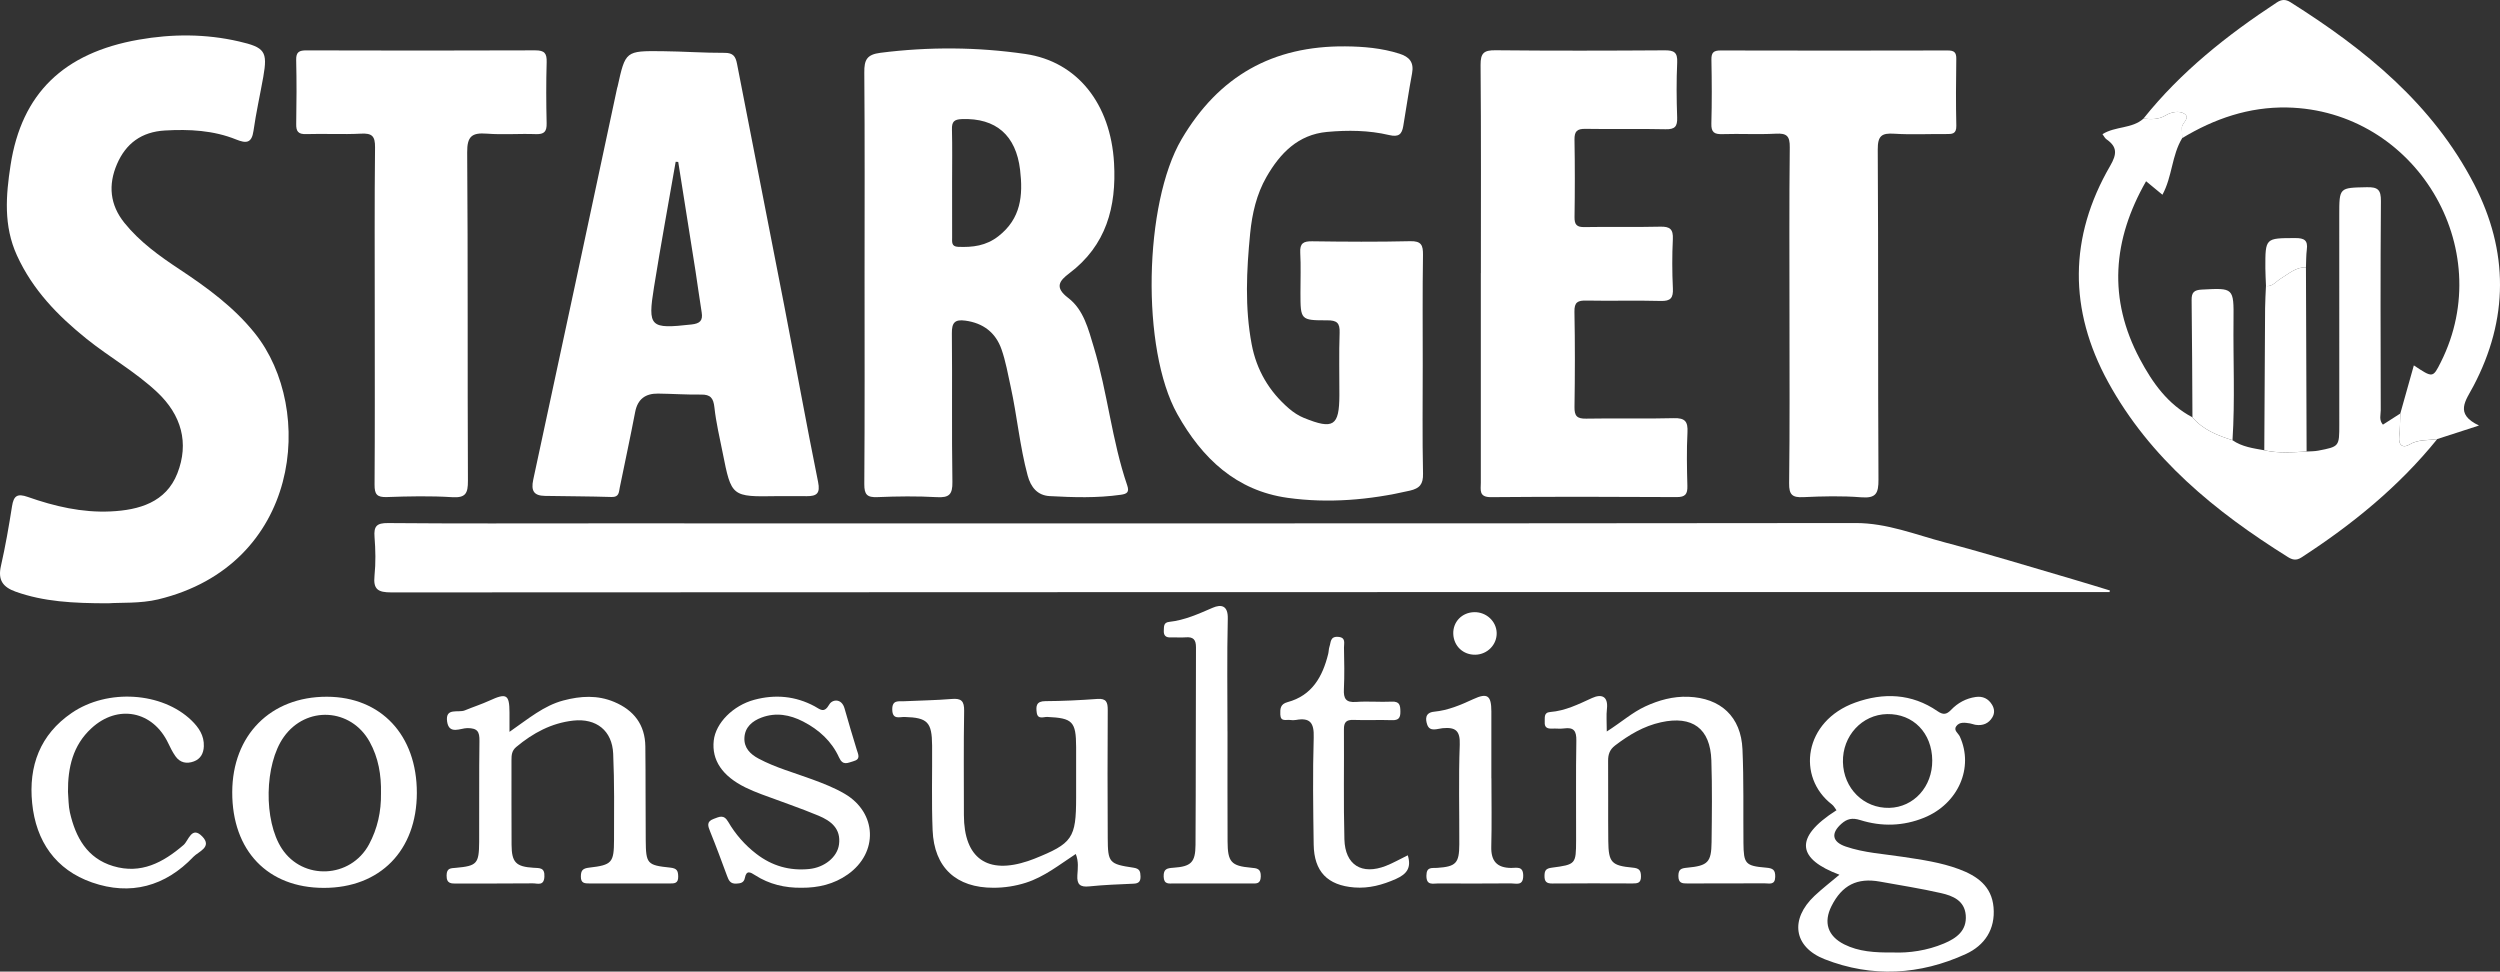 <svg width="229" height="89" viewBox="0 0 229 89" fill="none" xmlns="http://www.w3.org/2000/svg">
<rect x="0" y="0" width="229" height="89" fill="#333333" stroke="none"/>
<path d="M193.237 54.234C192.018 54.234 190.799 54.234 189.579 54.234C138.335 54.234 87.09 54.232 35.845 54.264C34.626 54.264 34.174 53.995 34.305 52.73C34.424 51.56 34.4 50.366 34.307 49.191C34.228 48.188 34.514 47.902 35.551 47.913C41.809 47.968 48.069 47.94 54.326 47.94C92.874 47.94 131.419 47.957 169.967 47.91C172.863 47.908 175.448 48.973 178.14 49.682C182.076 50.721 185.968 51.923 189.879 53.062C191.011 53.392 192.135 53.744 193.265 54.087C193.254 54.136 193.246 54.185 193.237 54.234Z" fill="white"/>
<path d="M9.923 55.262C6.66 55.262 4.004 55.112 1.437 54.199C0.259 53.779 -0.207 53.128 0.084 51.849C0.495 50.039 0.814 48.205 1.102 46.37C1.255 45.416 1.576 45.179 2.548 45.52C4.992 46.381 7.517 46.97 10.128 46.847C12.729 46.727 15.204 46.021 16.246 43.361C17.337 40.578 16.622 38.021 14.409 35.935C12.425 34.066 10.04 32.733 7.926 31.034C5.291 28.916 2.994 26.553 1.554 23.402C0.308 20.676 0.542 17.896 0.969 15.118C1.981 8.568 5.822 4.841 12.713 3.634C15.772 3.097 18.84 3.091 21.894 3.797C24.253 4.343 24.531 4.702 24.117 7.041C23.823 8.693 23.453 10.331 23.219 11.991C23.058 13.131 22.539 13.142 21.651 12.785C19.55 11.934 17.348 11.825 15.106 11.953C12.972 12.076 11.529 13.133 10.71 15.047C9.899 16.942 10.068 18.76 11.39 20.406C12.798 22.156 14.594 23.445 16.445 24.669C18.981 26.349 21.425 28.131 23.35 30.535C28.913 37.492 27.541 51.762 14.482 54.905C12.836 55.297 11.061 55.18 9.923 55.262Z" fill="white"/>
<path d="M79.194 25.288C79.194 19.07 79.221 12.853 79.17 6.638C79.159 5.49 79.396 4.994 80.653 4.836C85.092 4.274 89.523 4.304 93.927 4.945C98.684 5.637 101.736 9.511 102.046 14.924C102.277 18.948 101.335 22.483 97.944 25.037C97.041 25.719 96.567 26.316 97.846 27.289C99.264 28.366 99.692 30.148 100.19 31.795C101.452 35.957 101.842 40.335 103.254 44.462C103.469 45.092 103.222 45.242 102.664 45.321C100.497 45.629 98.323 45.561 96.153 45.443C95.035 45.383 94.422 44.636 94.131 43.552C93.412 40.875 93.168 38.111 92.577 35.412C92.326 34.264 92.122 33.092 91.736 31.991C91.2 30.465 90.062 29.59 88.418 29.369C87.457 29.238 87.18 29.562 87.191 30.535C87.237 35.074 87.169 39.613 87.24 44.149C87.259 45.302 86.935 45.602 85.816 45.539C84.009 45.438 82.191 45.46 80.381 45.536C79.436 45.577 79.164 45.318 79.17 44.348C79.216 37.996 79.194 31.642 79.194 25.288ZM87.212 16.729C87.212 18.403 87.21 20.076 87.215 21.75C87.218 22.142 87.123 22.587 87.765 22.611C89.099 22.663 90.315 22.524 91.453 21.638C93.521 20.024 93.72 17.915 93.44 15.554C93.064 12.403 91.238 10.795 88.113 10.909C87.397 10.934 87.18 11.149 87.199 11.85C87.24 13.472 87.212 15.099 87.212 16.729Z" fill="white"/>
<path d="M130.322 33.439C130.322 36.753 130.278 40.068 130.349 43.38C130.371 44.348 130.052 44.732 129.149 44.942C125.447 45.8 121.68 46.122 117.946 45.602C113.251 44.947 110.121 42.003 107.846 37.939C104.506 31.975 104.789 18.621 108.227 12.763C111.643 6.946 116.596 4.195 123.221 4.247C124.895 4.261 126.566 4.402 128.188 4.918C129.105 5.209 129.535 5.711 129.345 6.722C129.043 8.325 128.811 9.939 128.539 11.547C128.414 12.294 128.128 12.583 127.241 12.37C125.382 11.929 123.458 11.912 121.558 12.084C118.91 12.327 117.263 14.028 116.016 16.195C115.097 17.792 114.694 19.569 114.514 21.382C114.182 24.773 114.016 28.172 114.656 31.552C115.102 33.907 116.261 35.867 118.074 37.424C118.48 37.773 118.95 38.084 119.443 38.282C122.14 39.378 122.679 39.024 122.687 36.2C122.693 34.294 122.641 32.384 122.709 30.481C122.742 29.573 122.456 29.339 121.572 29.342C119.125 29.347 119.125 29.303 119.122 26.828C119.119 25.602 119.171 24.375 119.103 23.151C119.054 22.279 119.397 22.088 120.202 22.102C123.194 22.145 126.188 22.164 129.179 22.093C130.199 22.069 130.357 22.464 130.346 23.356C130.295 26.719 130.322 30.078 130.322 33.439Z" fill="white"/>
<path d="M71.187 45.446C67.004 45.514 67.001 45.517 66.195 41.464C65.92 40.084 65.591 38.71 65.441 37.32C65.349 36.47 65.085 36.129 64.219 36.143C62.907 36.162 61.593 36.069 60.278 36.053C59.138 36.039 58.411 36.541 58.182 37.735C57.739 40.049 57.241 42.352 56.77 44.661C56.683 45.094 56.713 45.547 56.021 45.525C53.983 45.46 51.941 45.462 49.903 45.424C48.907 45.405 48.624 44.964 48.844 43.941C51.427 31.986 53.975 20.022 56.53 8.061C56.538 8.017 56.563 7.976 56.571 7.932C57.292 4.672 57.292 4.653 60.673 4.689C62.575 4.708 64.481 4.85 66.383 4.841C67.164 4.839 67.382 5.177 67.51 5.839C68.941 13.223 70.403 20.605 71.835 27.989C72.877 33.376 73.849 38.773 74.937 44.149C75.152 45.209 74.801 45.449 73.911 45.449C72.999 45.446 72.093 45.446 71.187 45.446ZM62.126 14.834C62.047 14.829 61.968 14.823 61.892 14.818C61.228 18.645 60.523 22.464 59.908 26.297C59.317 29.979 59.541 30.146 63.351 29.721C64.108 29.636 64.399 29.372 64.274 28.614C64.07 27.365 63.909 26.109 63.713 24.858C63.19 21.516 62.657 18.176 62.126 14.834Z" fill="white"/>
<path d="M135.648 25.013C135.648 18.659 135.676 12.305 135.621 5.951C135.613 4.858 135.929 4.593 136.982 4.604C142.148 4.656 147.316 4.645 152.482 4.61C153.34 4.604 153.674 4.792 153.631 5.719C153.555 7.396 153.568 9.077 153.628 10.757C153.658 11.585 153.424 11.858 152.569 11.839C150.122 11.781 147.673 11.847 145.226 11.803C144.45 11.79 144.211 12.032 144.224 12.798C144.265 15.159 144.263 17.519 144.227 19.877C144.216 20.583 144.429 20.815 145.15 20.801C147.461 20.758 149.774 20.82 152.085 20.763C152.975 20.741 153.277 21 153.233 21.914C153.16 23.407 153.165 24.909 153.236 26.406C153.28 27.286 153.037 27.594 152.12 27.567C149.856 27.504 147.589 27.578 145.321 27.532C144.532 27.515 144.2 27.665 144.219 28.556C144.276 31.46 144.268 34.365 144.224 37.271C144.211 38.097 144.442 38.364 145.289 38.348C147.961 38.296 150.637 38.378 153.31 38.304C154.357 38.274 154.624 38.61 154.572 39.613C154.488 41.243 154.521 42.881 154.564 44.514C154.583 45.258 154.379 45.539 153.579 45.533C147.912 45.501 142.249 45.49 136.582 45.539C135.441 45.55 135.643 44.871 135.643 44.214C135.64 37.814 135.643 31.416 135.643 25.016C135.646 25.013 135.646 25.013 135.648 25.013Z" fill="white"/>
<path d="M34.327 28.747C34.329 23.666 34.297 18.582 34.354 13.502C34.365 12.468 34.079 12.19 33.072 12.242C31.401 12.329 29.719 12.231 28.045 12.283C27.315 12.305 27.119 12.043 27.133 11.351C27.168 9.402 27.177 7.447 27.13 5.498C27.111 4.738 27.427 4.612 28.091 4.615C35.069 4.634 42.048 4.642 49.024 4.612C49.884 4.61 50.099 4.885 50.074 5.703C50.02 7.562 50.028 9.424 50.072 11.283C50.091 12.046 49.859 12.316 49.075 12.286C47.581 12.229 46.079 12.357 44.593 12.242C43.24 12.139 42.78 12.474 42.794 13.962C42.87 23.988 42.816 34.017 42.862 44.042C42.867 45.193 42.655 45.621 41.406 45.541C39.419 45.416 37.418 45.46 35.429 45.531C34.525 45.561 34.305 45.277 34.31 44.399C34.346 39.182 34.327 33.965 34.327 28.747Z" fill="white"/>
<path d="M163.916 28.886C163.916 23.756 163.884 18.629 163.943 13.499C163.957 12.457 163.666 12.19 162.664 12.245C161.037 12.332 159.401 12.234 157.771 12.286C157.03 12.307 156.739 12.125 156.761 11.323C156.815 9.374 156.804 7.42 156.766 5.468C156.755 4.817 156.959 4.621 157.61 4.623C164.545 4.642 171.48 4.64 178.415 4.623C178.995 4.623 179.207 4.792 179.196 5.392C179.166 7.434 179.152 9.478 179.199 11.52C179.215 12.289 178.804 12.283 178.265 12.278C176.678 12.264 175.086 12.348 173.508 12.248C172.362 12.174 171.997 12.438 172.002 13.692C172.065 23.767 172.011 33.845 172.068 43.922C172.076 45.195 171.845 45.661 170.478 45.552C168.723 45.411 166.943 45.457 165.179 45.539C164.18 45.585 163.873 45.329 163.884 44.277C163.949 39.147 163.916 34.017 163.916 28.886Z" fill="white"/>
<path d="M223.25 40.223C219.739 44.568 215.471 48.041 210.809 51.064C210.346 51.364 209.99 51.288 209.568 51.023C202.921 46.869 196.942 42.001 193.101 34.99C189.49 28.39 189.5 21.723 193.295 15.186C193.926 14.098 193.945 13.444 192.943 12.752C192.807 12.656 192.728 12.479 192.587 12.289C193.779 11.544 195.298 11.806 196.346 10.863C197.061 10.939 197.731 10.964 198.414 10.549C198.896 10.258 199.644 10.113 200.104 10.429C200.676 10.822 199.848 11.253 199.859 11.713C199.868 12.027 199.878 12.338 199.889 12.651C198.929 14.229 198.983 16.181 198.079 17.838C197.568 17.416 197.119 17.045 196.58 16.601C193.504 21.982 193.085 27.395 196.014 32.891C197.162 35.044 198.564 37.045 200.828 38.225C201.795 39.373 203.123 39.888 204.494 40.322C205.371 40.932 206.4 41.063 207.409 41.245C208.694 41.54 209.99 41.436 211.285 41.36C211.642 41.336 212.006 41.346 212.355 41.278C214.279 40.907 214.279 40.902 214.279 38.893C214.279 32.504 214.279 26.117 214.276 19.727C214.276 17.151 214.271 17.201 216.81 17.149C217.809 17.127 218.1 17.383 218.092 18.416C218.041 24.806 218.062 31.192 218.076 37.582C218.076 38.002 217.896 38.471 218.275 38.898C218.816 38.552 219.342 38.214 219.87 37.876C219.84 38.585 219.848 39.299 219.769 40.005C219.679 40.809 220.134 41.066 220.691 40.73C221.516 40.231 222.393 40.354 223.25 40.223Z" fill="white"/>
<path d="M199.884 12.651C199.873 12.338 199.862 12.027 199.854 11.713C199.843 11.253 200.67 10.822 200.099 10.429C199.642 10.113 198.89 10.258 198.409 10.549C197.726 10.964 197.056 10.939 196.34 10.863C199.767 6.572 204.002 3.217 208.558 0.224C208.996 -0.065 209.364 -0.076 209.805 0.202C216.647 4.52 222.834 9.527 226.636 16.884C229.804 23.017 229.796 29.238 226.565 35.368C225.86 36.704 224.804 37.904 227.077 38.978C225.607 39.455 224.428 39.836 223.25 40.218C222.393 40.349 221.519 40.229 220.691 40.725C220.134 41.06 219.679 40.804 219.769 40C219.845 39.297 219.84 38.582 219.87 37.871C220.278 36.418 220.686 34.968 221.108 33.469C222.85 34.627 222.85 34.627 223.582 33.169C228.84 22.69 221.228 10.091 209.5 9.846C205.994 9.781 202.842 10.871 199.884 12.651Z" fill="white"/>
<path d="M168.491 80.125C164.716 78.713 164.199 76.777 168.222 74.218C168.086 74.041 167.98 73.825 167.814 73.697C164.545 71.189 165.225 66.054 169.937 64.356C172.517 63.426 175.116 63.516 177.473 65.141C177.993 65.498 178.298 65.465 178.725 65.018C179.329 64.386 180.094 63.968 180.976 63.843C181.618 63.75 182.133 63.99 182.473 64.555C182.699 64.933 182.726 65.337 182.495 65.716C182.152 66.28 181.627 66.487 180.984 66.397C180.807 66.373 180.636 66.294 180.459 66.266C180.007 66.198 179.506 66.097 179.196 66.517C178.916 66.899 179.378 67.158 179.517 67.46C180.826 70.306 179.381 73.626 176.248 74.902C174.327 75.684 172.345 75.731 170.391 75.117C169.67 74.891 169.194 74.997 168.676 75.455C167.697 76.32 167.808 77.115 169.074 77.546C170.753 78.119 172.533 78.219 174.278 78.484C176.025 78.748 177.773 78.994 179.438 79.612C181.088 80.228 182.44 81.155 182.609 83.112C182.783 85.132 181.79 86.599 180.072 87.387C175.859 89.317 171.469 89.562 167.15 87.869C164.267 86.74 163.949 84.195 166.202 82.068C166.888 81.42 167.642 80.842 168.491 80.125ZM173.464 87.248C174.849 87.302 176.504 87.084 178.072 86.422C179.21 85.942 180.179 85.252 180.062 83.827C179.95 82.485 178.869 82.052 177.802 81.809C175.954 81.387 174.076 81.095 172.209 80.757C170.114 80.378 168.731 81.079 167.765 82.998C167.014 84.492 167.419 85.74 168.924 86.501C170.255 87.168 171.698 87.267 173.464 87.248ZM176.994 69.655C176.975 67.139 175.249 65.367 172.863 65.41C170.56 65.451 168.758 67.409 168.813 69.807C168.867 72.222 170.726 74.057 173.064 74C175.304 73.945 177.013 72.059 176.994 69.655Z" fill="white"/>
<path d="M147.18 67.005C148.538 66.141 149.513 65.261 150.702 64.71C151.96 64.129 153.255 63.775 154.638 63.824C157.618 63.93 159.48 65.653 159.61 68.632C159.736 71.487 159.673 74.351 159.7 77.211C159.719 79.114 159.866 79.318 161.755 79.476C162.392 79.528 162.626 79.664 162.61 80.326C162.593 81.095 162.079 80.913 161.665 80.915C159.308 80.924 156.949 80.91 154.592 80.926C154.08 80.929 153.74 80.904 153.74 80.234C153.742 79.607 154.009 79.533 154.551 79.481C156.445 79.304 156.758 78.983 156.78 77.145C156.81 74.648 156.842 72.149 156.761 69.655C156.666 66.719 155.016 65.528 152.147 66.16C150.558 66.509 149.216 67.316 147.945 68.284C147.463 68.649 147.297 69.093 147.303 69.687C147.325 72.138 147.292 74.591 147.319 77.042C147.341 78.996 147.608 79.296 149.559 79.476C150.161 79.531 150.31 79.73 150.313 80.291C150.316 80.896 149.992 80.924 149.54 80.924C147.09 80.915 144.644 80.907 142.194 80.929C141.672 80.934 141.47 80.768 141.476 80.234C141.481 79.74 141.598 79.55 142.148 79.479C144.35 79.19 144.363 79.154 144.371 76.968C144.382 73.926 144.339 70.884 144.393 67.842C144.41 66.945 144.154 66.599 143.264 66.724C142.907 66.773 142.54 66.722 142.178 66.738C141.75 66.76 141.467 66.651 141.497 66.149C141.522 65.757 141.38 65.266 141.998 65.22C143.386 65.111 144.592 64.505 145.833 63.938C146.693 63.546 147.327 63.764 147.194 64.944C147.126 65.525 147.18 66.117 147.18 67.005Z" fill="white"/>
<path d="M46.669 67.038C48.436 65.811 49.819 64.636 51.609 64.162C53.188 63.745 54.731 63.652 56.264 64.298C58.065 65.056 59.089 66.386 59.113 68.371C59.149 71.23 59.121 74.09 59.149 76.949C59.168 79.119 59.268 79.255 61.389 79.473C62.009 79.539 62.115 79.757 62.123 80.302C62.132 80.913 61.794 80.929 61.348 80.926C58.901 80.918 56.451 80.918 54.005 80.924C53.564 80.924 53.207 80.918 53.207 80.305C53.207 79.743 53.365 79.544 53.967 79.476C56.057 79.236 56.239 79.023 56.245 76.938C56.253 74.305 56.283 71.672 56.168 69.041C56.076 66.923 54.622 65.776 52.513 66.007C50.513 66.228 48.82 67.144 47.287 68.423C46.874 68.769 46.852 69.167 46.852 69.627C46.857 72.214 46.841 74.804 46.86 77.391C46.871 78.985 47.255 79.389 48.861 79.487C49.438 79.522 49.911 79.454 49.867 80.307C49.824 81.185 49.233 80.91 48.809 80.915C46.498 80.937 44.185 80.926 41.871 80.932C41.351 80.934 40.897 80.975 40.908 80.19C40.916 79.498 41.286 79.536 41.768 79.492C43.689 79.318 43.877 79.116 43.891 77.129C43.91 74.043 43.872 70.955 43.918 67.869C43.931 67.013 43.736 66.697 42.813 66.694C42.192 66.692 41.133 67.324 40.957 66.103C40.766 64.775 41.974 65.32 42.579 65.07C43.327 64.759 44.106 64.511 44.843 64.173C46.386 63.462 46.661 63.609 46.669 65.242C46.672 65.727 46.669 66.22 46.669 67.038Z" fill="white"/>
<path d="M98.54 78.225C97.035 79.209 95.661 80.321 93.962 80.861C93.001 81.166 92.022 81.316 91.02 81.319C87.591 81.33 85.563 79.473 85.427 76.044C85.323 73.46 85.4 70.87 85.381 68.284C85.367 66.138 84.956 65.735 82.866 65.675C82.392 65.661 81.745 65.953 81.731 64.996C81.717 64.086 82.313 64.257 82.825 64.233C84.273 64.162 85.726 64.148 87.172 64.026C88.056 63.949 88.331 64.211 88.315 65.122C88.26 68.3 88.293 71.478 88.293 74.654C88.296 78.623 90.438 80.141 94.213 78.855C94.384 78.797 94.556 78.737 94.724 78.669C98.244 77.26 98.573 76.777 98.573 73.057C98.573 71.514 98.576 69.968 98.573 68.425C98.565 66.089 98.249 65.776 95.933 65.672C95.59 65.656 95.054 65.937 94.964 65.272C94.885 64.677 94.92 64.228 95.753 64.225C97.337 64.217 98.927 64.14 100.508 64.023C101.341 63.96 101.474 64.32 101.469 65.048C101.442 68.951 101.45 72.858 101.469 76.761C101.48 79.013 101.589 79.149 103.829 79.481C104.4 79.566 104.46 79.828 104.471 80.283C104.482 80.741 104.305 80.926 103.842 80.945C102.484 81.005 101.123 81.054 99.773 81.193C98.929 81.281 98.633 81.011 98.687 80.166C98.723 79.558 98.818 78.923 98.54 78.225Z" fill="white"/>
<path d="M38.183 72.634C38.175 77.903 34.819 81.33 29.667 81.33C24.526 81.33 21.262 77.925 21.273 72.571C21.281 67.343 24.784 63.81 29.945 63.821C34.909 63.832 38.194 67.346 38.183 72.634ZM34.898 72.659C34.933 71.004 34.669 69.412 33.861 67.951C32.144 64.849 28.042 64.623 25.995 67.507C24.218 70.009 24.131 75.166 25.821 77.74C27.748 80.67 32.108 80.466 33.796 77.358C34.585 75.894 34.925 74.319 34.898 72.659Z" fill="white"/>
<path d="M73.427 81.319C71.9 81.338 70.463 81.003 69.167 80.168C68.751 79.901 68.373 79.67 68.231 80.414C68.144 80.866 67.839 80.921 67.434 80.94C66.895 80.964 66.75 80.643 66.601 80.239C66.1 78.882 65.599 77.524 65.055 76.183C64.848 75.668 64.685 75.259 65.376 75.008C65.885 74.823 66.29 74.572 66.701 75.275C67.363 76.412 68.226 77.404 69.287 78.219C70.721 79.321 72.327 79.779 74.118 79.602C75.531 79.46 76.693 78.506 76.851 77.366C77.055 75.897 76.102 75.188 74.978 74.717C73.272 74.005 71.513 73.416 69.78 72.765C69.273 72.574 68.77 72.372 68.283 72.132C66.16 71.088 65.18 69.625 65.379 67.834C65.558 66.228 67.145 64.623 69.097 64.099C71.013 63.587 72.866 63.753 74.624 64.699C75.123 64.966 75.476 65.386 75.966 64.525C76.233 64.058 77.093 63.938 77.362 64.898C77.719 66.16 78.092 67.419 78.478 68.671C78.614 69.115 78.868 69.543 78.165 69.731C77.659 69.867 77.218 70.175 76.859 69.388C76.184 67.897 75.008 66.831 73.558 66.087C72.344 65.465 71.073 65.236 69.758 65.727C68.903 66.046 68.234 66.61 68.188 67.586C68.144 68.499 68.716 69.079 69.486 69.488C71.051 70.323 72.76 70.783 74.409 71.394C75.427 71.77 76.437 72.162 77.376 72.713C80.335 74.447 80.476 78.108 77.656 80.098C76.388 80.994 74.954 81.327 73.427 81.319Z" fill="white"/>
<path d="M6.227 72.531C6.282 73.163 6.263 73.812 6.404 74.422C6.924 76.696 7.972 78.62 10.373 79.337C12.906 80.095 14.931 79.018 16.815 77.399C17.269 77.009 17.552 75.616 18.524 76.617C19.477 77.593 18.168 78.01 17.724 78.476C15.141 81.196 11.948 82.06 8.432 80.834C5.095 79.67 3.293 77.061 2.945 73.564C2.605 70.167 3.666 67.286 6.573 65.302C9.864 63.055 14.855 63.396 17.539 65.988C18.211 66.64 18.709 67.376 18.671 68.363C18.647 69.003 18.377 69.516 17.759 69.745C17.103 69.99 16.494 69.873 16.072 69.273C15.816 68.908 15.609 68.502 15.419 68.096C14.014 65.119 10.789 64.473 8.367 66.716C6.668 68.281 6.211 70.317 6.227 72.531Z" fill="white"/>
<path d="M112.44 67.005C112.44 70.361 112.429 73.716 112.446 77.072C112.454 78.955 112.772 79.321 114.585 79.481C115.151 79.531 115.505 79.563 115.488 80.288C115.472 81.022 115.028 80.924 114.585 80.924C112.231 80.924 109.874 80.926 107.519 80.924C107.084 80.924 106.613 81.043 106.591 80.299C106.572 79.582 106.904 79.525 107.489 79.484C109.101 79.373 109.498 78.996 109.509 77.396C109.547 71.364 109.525 65.334 109.552 59.302C109.555 58.579 109.297 58.323 108.605 58.38C108.156 58.416 107.699 58.37 107.247 58.389C106.784 58.408 106.578 58.214 106.605 57.751C106.627 57.391 106.567 57.02 107.106 56.963C108.518 56.81 109.789 56.23 111.082 55.671C111.839 55.344 112.495 55.434 112.465 56.666C112.383 60.111 112.437 63.56 112.437 67.005C112.437 67.005 112.437 67.005 112.44 67.005Z" fill="white"/>
<path d="M128.953 78.345C129.304 79.487 128.863 80.068 127.867 80.512C126.634 81.06 125.393 81.395 124.054 81.291C121.596 81.098 120.369 79.833 120.333 77.358C120.287 74.09 120.238 70.819 120.336 67.553C120.377 66.234 120.026 65.708 118.708 65.948C118.531 65.98 118.344 65.975 118.167 65.95C117.813 65.901 117.301 66.141 117.277 65.457C117.258 64.928 117.268 64.497 117.933 64.317C120.183 63.712 121.15 61.984 121.664 59.893C121.718 59.675 121.708 59.435 121.781 59.225C121.917 58.841 121.833 58.296 122.546 58.334C123.313 58.378 123.101 58.917 123.109 59.315C123.134 60.586 123.161 61.859 123.101 63.129C123.06 63.982 123.27 64.369 124.214 64.298C125.295 64.217 126.392 64.323 127.478 64.271C128.207 64.236 128.27 64.598 128.275 65.179C128.283 65.754 128.115 65.986 127.508 65.967C126.329 65.928 125.151 65.986 123.972 65.945C123.324 65.923 123.098 66.152 123.104 66.803C123.128 70.162 123.058 73.523 123.147 76.881C123.21 79.239 124.74 80.171 126.939 79.318C127.611 79.056 128.24 78.691 128.953 78.345Z" fill="white"/>
<path d="M136.615 71.293C136.615 73.378 136.655 75.466 136.601 77.549C136.566 78.865 137.11 79.492 138.419 79.503C138.914 79.509 139.532 79.291 139.527 80.226C139.521 81.183 138.876 80.913 138.397 80.918C136.179 80.937 133.961 80.934 131.74 80.924C131.245 80.921 130.648 81.142 130.659 80.201C130.67 79.378 131.152 79.531 131.634 79.498C133.365 79.383 133.667 79.073 133.672 77.336C133.683 74.3 133.599 71.257 133.713 68.224C133.762 66.915 133.321 66.594 132.135 66.703C131.677 66.743 130.97 67.073 130.733 66.378C130.572 65.904 130.51 65.277 131.364 65.192C132.638 65.07 133.8 64.576 134.957 64.039C136.253 63.44 136.606 63.712 136.609 65.171C136.615 67.212 136.609 69.251 136.609 71.293C136.609 71.293 136.612 71.293 136.615 71.293Z" fill="white"/>
<path d="M137.096 57.972C137.124 59.048 136.247 59.948 135.148 59.972C134.029 59.997 133.163 59.185 133.12 58.067C133.079 56.963 133.912 56.099 135.041 56.074C136.144 56.053 137.069 56.908 137.096 57.972Z" fill="white"/>
<path d="M211.225 24.484C211.244 30.108 211.266 35.734 211.285 41.357C209.99 41.431 208.694 41.537 207.409 41.243C207.434 36.903 207.453 32.566 207.483 28.227C207.488 27.551 207.535 26.875 207.562 26.199C208.163 26.278 208.487 25.773 208.917 25.517C209.652 25.078 210.289 24.465 211.225 24.484Z" fill="white"/>
<path d="M200.828 38.225C200.807 34.646 200.798 31.064 200.752 27.485C200.744 26.779 200.983 26.564 201.683 26.526C204.595 26.37 204.62 26.349 204.59 29.317C204.549 32.986 204.734 36.655 204.497 40.321C203.12 39.888 201.795 39.37 200.828 38.225Z" fill="white"/>
<path d="M211.225 24.484C210.292 24.462 209.652 25.078 208.92 25.517C208.493 25.773 208.166 26.278 207.565 26.199C207.546 25.659 207.51 25.116 207.507 24.577C207.499 21.78 207.502 21.815 210.248 21.807C211.078 21.805 211.416 22.012 211.304 22.862C211.236 23.396 211.25 23.944 211.225 24.484Z" fill="white"/>
</svg>
